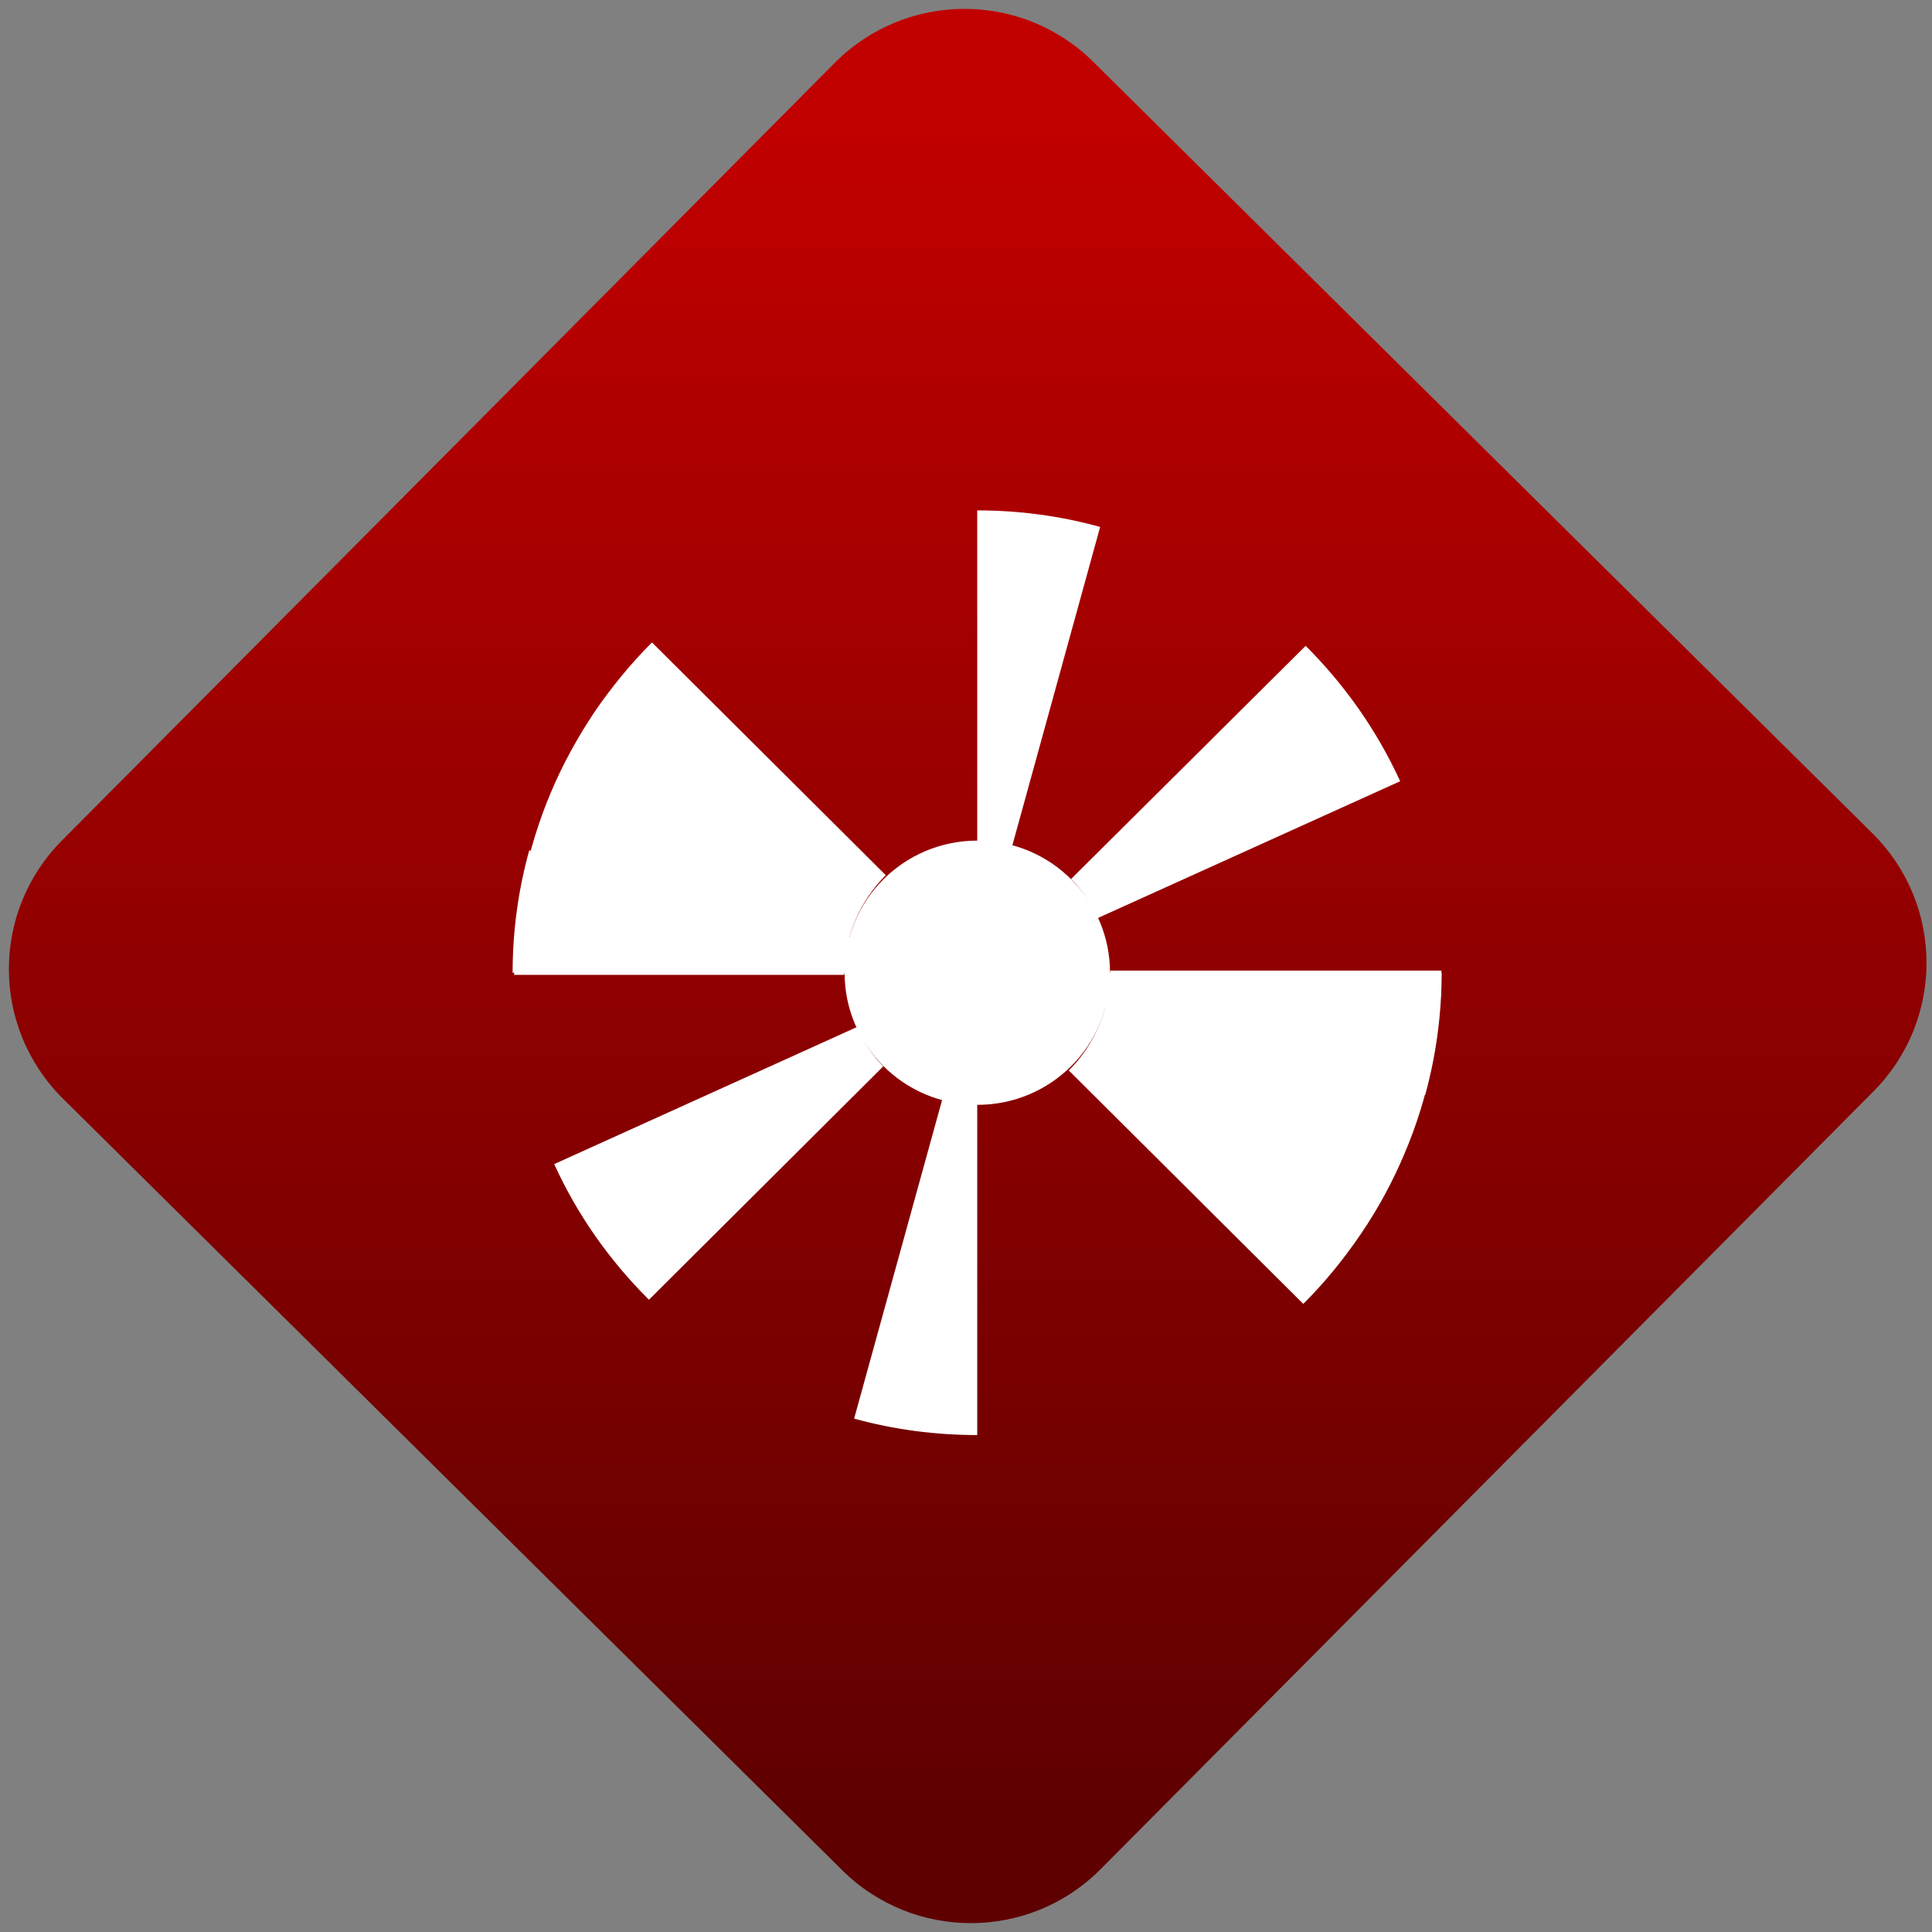 <svg width="64" height="64" viewBox="0 0 64 64" version="1.1"><rect x="0" y="0" width="64" height="64" fill="#808080" stroke="none"/><defs><linearGradient id="linear-pattern-0" gradientUnits="userSpaceOnUse" x1="0" y1="0" x2="0" y2="1" gradientTransform="matrix(60, 0, 0, 56, 0, 4)"><stop offset="0" stop-color="#c10000" stop-opacity="1"/><stop offset="1" stop-color="#5f0000" stop-opacity="1"/></linearGradient></defs><path fill="url(#linear-pattern-0)" fill-opacity="1" d="M 36.219 2.051 L 62.027 27.605 C 64.402 29.957 64.418 33.785 62.059 36.156 L 36.461 61.918 C 34.105 64.289 30.27 64.305 27.895 61.949 L 2.086 36.395 C -0.289 34.043 -0.305 30.215 2.051 27.844 L 27.652 2.082 C 30.008 -0.289 33.844 -0.305 36.219 2.051 Z M 36.219 2.051 " /><g transform="matrix(1.008,0,0,1.003,16.221,16.077)"><path fill-rule="nonzero" fill="rgb(100%, 100%, 100%)" fill-opacity="1" d="M 26.734 27.039 C 27.438 26.336 28.07 25.555 28.629 24.727 C 29.188 23.906 29.672 23.008 30.062 22.078 C 30.457 21.148 30.758 20.172 30.965 19.16 C 31.164 18.145 31.277 17.098 31.277 16.027 L 20.391 16.027 C 20.391 16.672 20.258 17.289 20.023 17.844 C 19.789 18.402 19.453 18.906 19.031 19.324 L 26.742 27.039 M 26.734 27.039 "/><path fill-rule="nonzero" fill="rgb(100%, 100%, 100%)" fill-opacity="1" d="M 5.328 5.195 C 4.633 5.891 4 6.672 3.441 7.492 C 2.887 8.328 2.402 9.211 2.016 10.133 C 1.625 11.062 1.324 12.031 1.121 13.039 C 0.914 14.051 0.805 15.094 0.805 16.168 L 11.656 16.168 C 11.656 15.523 11.789 14.906 12.023 14.352 C 12.258 13.797 12.602 13.297 13.016 12.875 L 5.344 5.199 M 5.328 5.195 "/><path fill-rule="nonzero" fill="rgb(100%, 100%, 100%)" fill-opacity="1" d="M 20.387 16.098 C 20.387 18.508 18.438 20.461 16.027 20.461 C 13.617 20.461 11.664 18.508 11.664 16.098 C 11.664 13.688 13.617 11.734 16.027 11.734 C 18.438 11.734 20.387 13.688 20.387 16.098 "/><path fill-rule="nonzero" fill="rgb(100%, 100%, 100%)" fill-opacity="1" d="M 12.07 17.891 L 2.121 22.418 C 2.883 24.102 3.945 25.609 5.234 26.898 L 12.934 19.191 C 12.566 18.82 12.289 18.375 12.07 17.898 M 12.07 17.891 "/><path fill-rule="nonzero" fill="rgb(100%, 100%, 100%)" fill-opacity="1" d="M 26.812 5.305 L 19.109 13 C 19.477 13.371 19.754 13.82 19.973 14.297 L 29.922 9.773 C 29.156 8.094 28.102 6.59 26.812 5.297 M 26.812 5.305 "/><path fill-rule="nonzero" fill="rgb(100%, 100%, 100%)" fill-opacity="1" d="M 31.285 16.098 C 31.285 17.469 31.102 18.828 30.742 20.141 L 16.023 16.098 M 31.285 16.098 "/><path fill-rule="nonzero" fill="rgb(100%, 100%, 100%)" fill-opacity="1" d="M 0.754 16.098 C 0.754 14.727 0.938 13.367 1.301 12.055 L 16.023 16.098 M 0.754 16.098 "/><path fill-rule="nonzero" fill="rgb(100%, 100%, 100%)" fill-opacity="1" d="M 16.023 0.828 C 17.391 0.828 18.75 1.008 20.062 1.375 L 16.023 16.098 M 16.023 0.828 "/><path fill-rule="nonzero" fill="rgb(100%, 100%, 100%)" fill-opacity="1" d="M 16.023 31.367 C 14.648 31.367 13.289 31.188 11.977 30.824 L 16.023 16.098 M 16.023 31.367 "/></g></svg>
